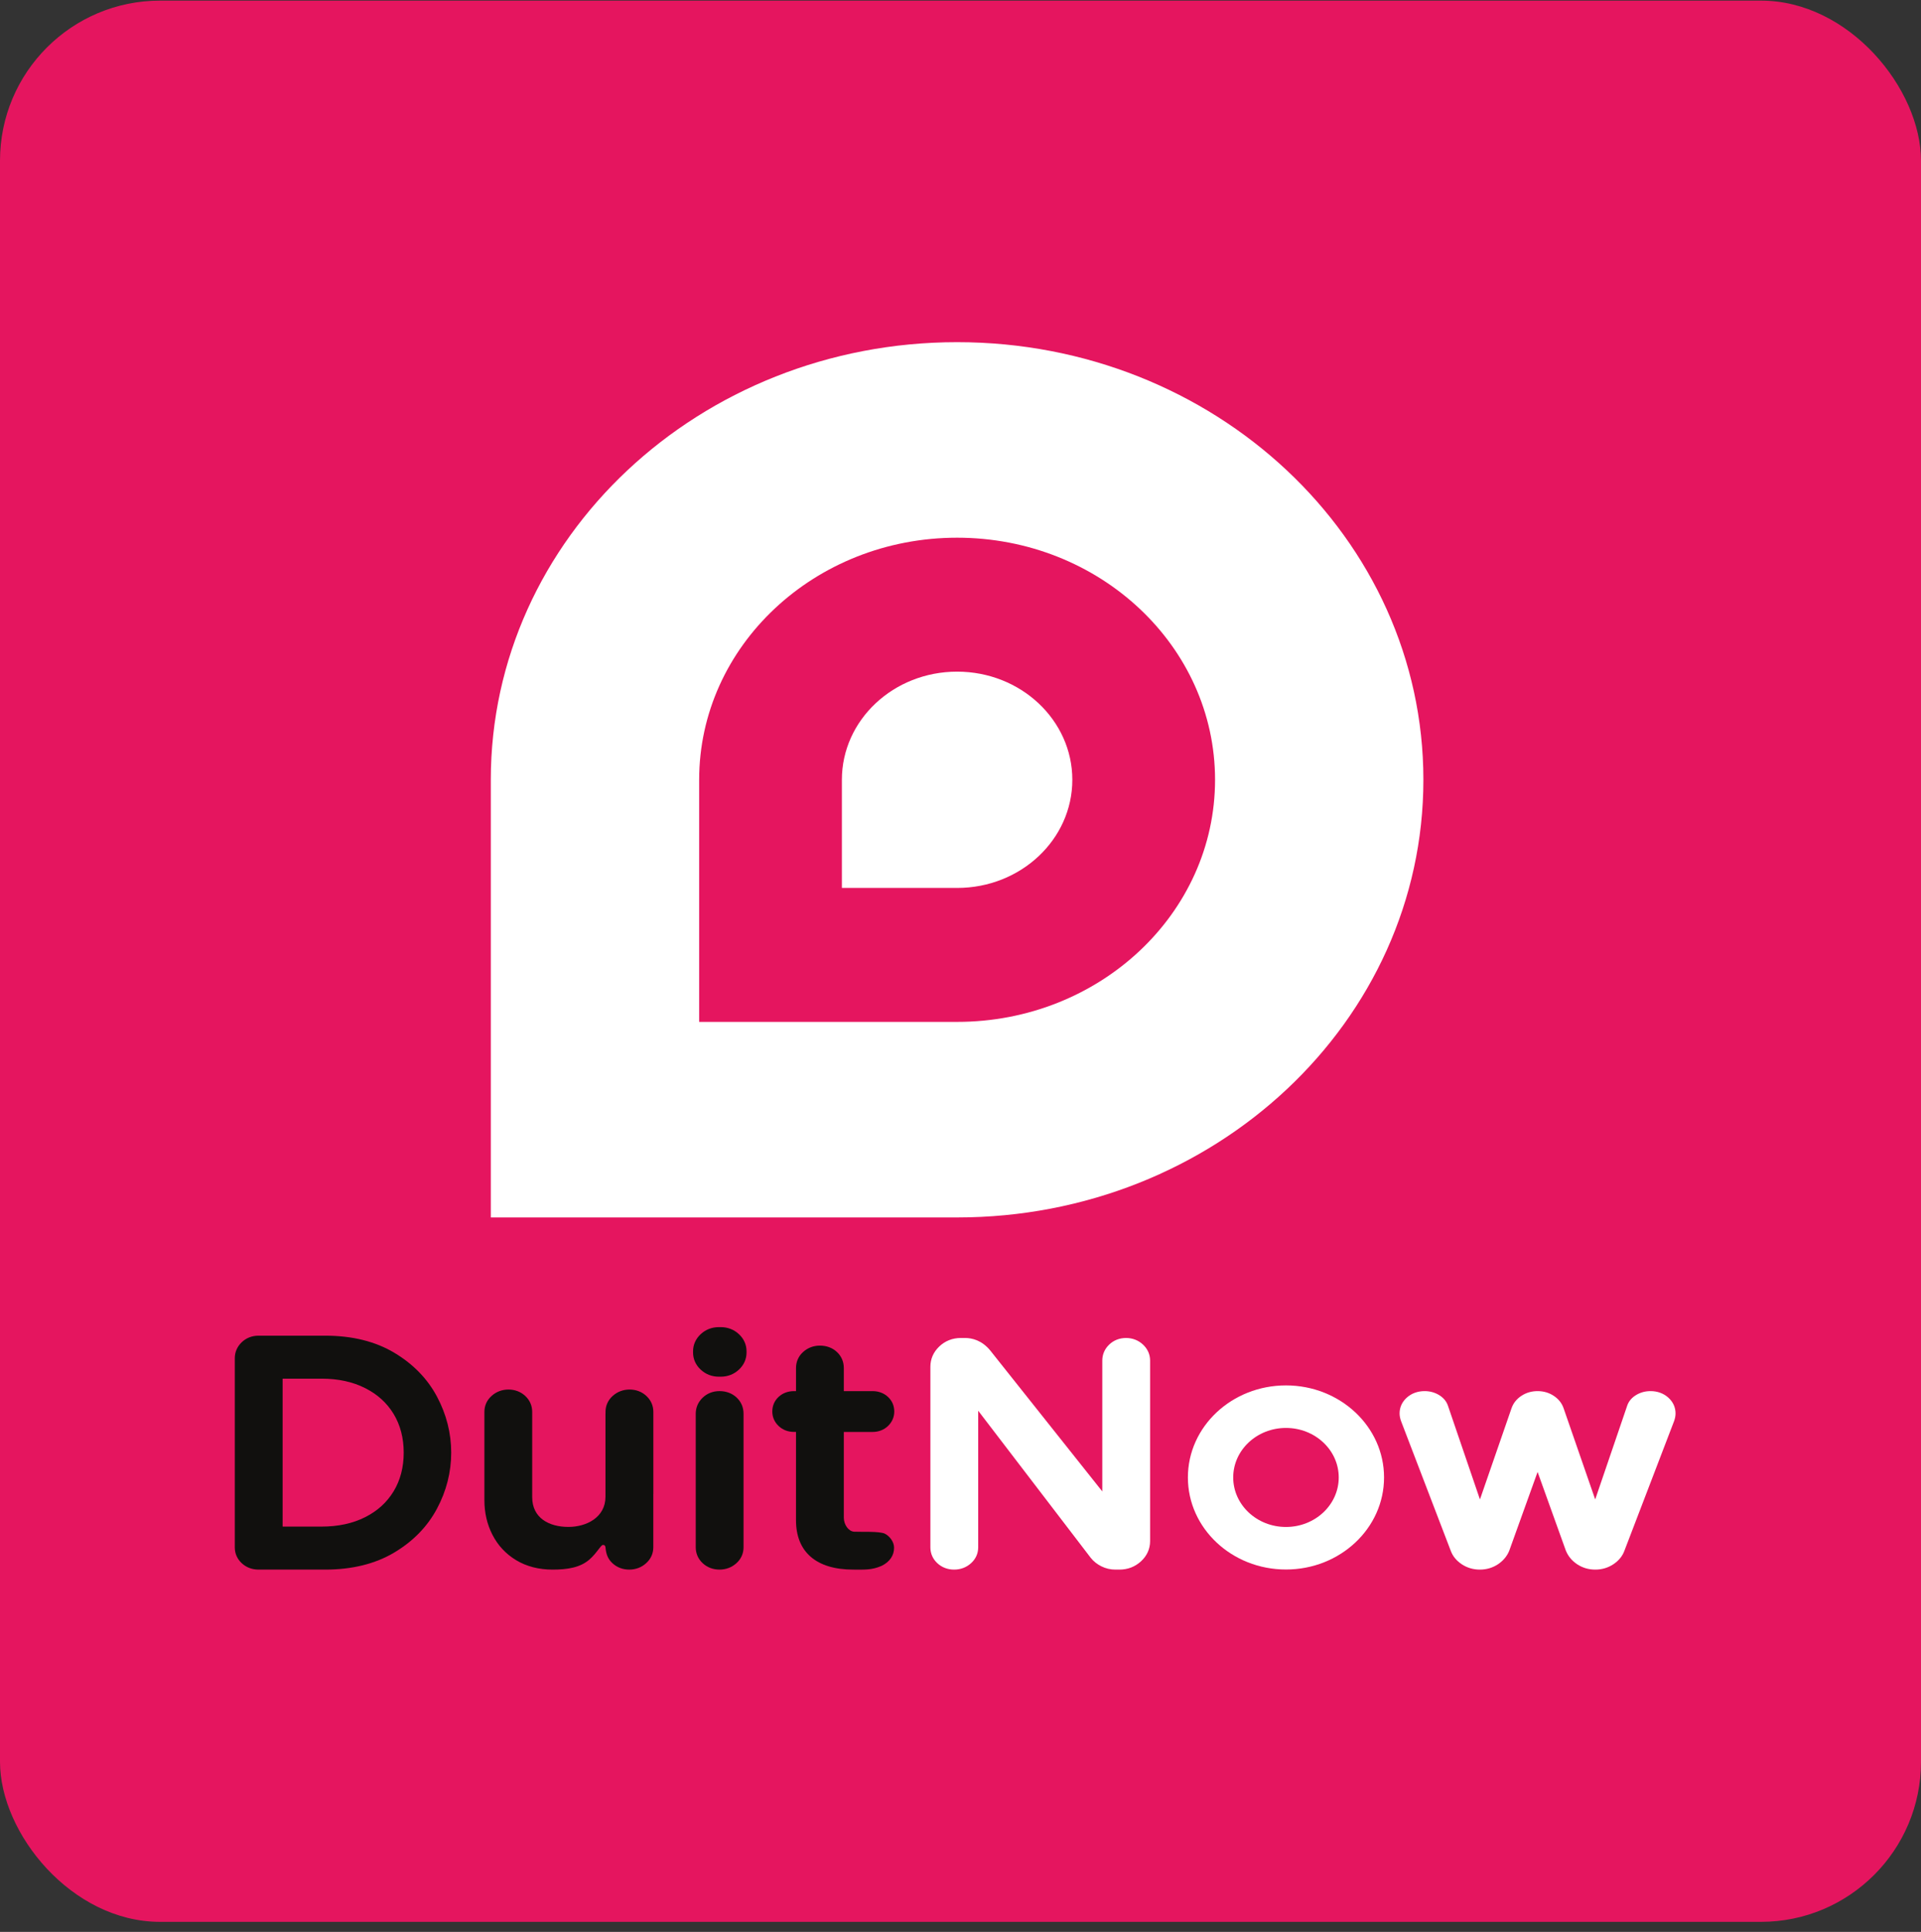<svg width="180" height="181" viewBox="0 0 180 181" fill="none" xmlns="http://www.w3.org/2000/svg">
<rect x="0" y="0" width="180" height="181" fill="#333333" stroke="none"/>
<rect y="0.058" width="180" height="180" rx="15" fill="#E5155F"/>
<path d="M89.682 32.058C65.552 32.058 45.989 50.415 45.989 73.058V114.062H89.682C113.812 114.062 133.373 95.703 133.373 73.058C133.373 50.415 113.812 32.058 89.682 32.058Z" fill="white"/>
<path d="M30.133 143.026C31.686 143.026 33.06 142.727 34.218 142.141C35.376 141.555 36.246 140.764 36.88 139.724C37.508 138.69 37.828 137.47 37.828 136.098C37.828 134.723 37.508 133.504 36.88 132.468C36.246 131.429 35.376 130.64 34.218 130.053C33.06 129.465 31.686 129.166 30.133 129.166H26.481V143.026H30.133ZM24.225 147.055C23.614 147.055 23.069 146.845 22.645 146.449C22.222 146.053 22 145.541 22 144.969V127.254C22 126.687 22.22 126.173 22.634 125.769C23.058 125.355 23.608 125.139 24.225 125.139H30.475C32.986 125.139 35.16 125.673 36.935 126.733C38.705 127.787 40.053 129.171 40.946 130.849C41.83 132.507 42.278 134.272 42.278 136.098C42.278 137.923 41.83 139.688 40.946 141.345C40.053 143.021 38.705 144.407 36.935 145.461C35.16 146.518 32.986 147.055 30.475 147.055H24.225Z" fill="#11100E"/>
<path d="M67.353 128.982C66.702 128.982 66.114 128.751 65.65 128.314C65.188 127.881 64.941 127.328 64.941 126.718V126.601C64.941 125.99 65.188 125.437 65.65 125.003C66.114 124.568 66.704 124.338 67.353 124.338H67.54C68.191 124.338 68.781 124.568 69.243 125.003C69.707 125.437 69.951 125.99 69.951 126.601V126.718C69.951 127.328 69.707 127.881 69.243 128.314C68.781 128.751 68.191 128.982 67.54 128.982H67.353ZM67.416 147.055C66.805 147.055 66.261 146.845 65.836 146.449C65.415 146.052 65.192 145.541 65.192 144.969V132.449C65.192 131.881 65.41 131.368 65.826 130.962C66.248 130.55 66.8 130.331 67.416 130.331C68.047 130.331 68.603 130.54 69.026 130.938C69.449 131.336 69.671 131.857 69.671 132.449V144.969C69.671 145.545 69.44 146.062 68.999 146.458C68.567 146.849 68.019 147.055 67.416 147.055Z" fill="#11100E"/>
<path d="M58.995 130.185C58.39 130.185 57.843 130.393 57.41 130.783C56.971 131.18 56.738 131.695 56.738 132.274V132.404C56.738 132.419 56.734 132.432 56.734 132.449V140.225C56.734 142.175 54.939 143.056 53.264 143.056C51.444 143.056 49.868 142.221 49.868 140.269V132.274C49.868 131.702 49.645 131.189 49.224 130.793C48.799 130.395 48.254 130.185 47.643 130.185C47.039 130.185 46.491 130.393 46.061 130.783C45.62 131.18 45.389 131.695 45.389 132.274V140.562C45.389 141.723 45.639 142.808 46.137 143.783C46.648 144.786 47.397 145.591 48.364 146.174C49.337 146.759 50.485 147.055 51.779 147.055C53.162 147.055 54.366 146.869 55.236 146.106C55.925 145.504 56.29 144.756 56.489 144.745C56.685 144.739 56.721 144.86 56.734 144.969C56.791 145.603 56.956 146.053 57.38 146.449C57.802 146.845 58.348 147.055 58.958 147.055C59.563 147.055 60.11 146.849 60.54 146.458C60.982 146.063 61.215 145.545 61.215 144.969V139.976C61.215 139.97 61.219 139.962 61.219 139.959V132.274C61.219 131.702 60.997 131.189 60.572 130.791C60.151 130.395 59.603 130.185 58.995 130.185Z" fill="#11100E"/>
<path d="M104.514 147.055C104.047 147.055 103.602 146.95 103.19 146.743C102.797 146.546 102.465 146.282 102.207 145.957L102.188 145.933L91.658 132.171V144.969C91.658 145.545 91.426 146.063 90.985 146.458C90.554 146.849 90.007 147.055 89.402 147.055C88.792 147.055 88.247 146.845 87.824 146.449C87.4 146.053 87.178 145.541 87.178 144.969V128.057C87.178 127.324 87.456 126.685 88.003 126.158C88.547 125.635 89.248 125.355 90.023 125.355H90.429C91.067 125.355 91.998 125.561 92.794 126.534L92.806 126.55L103.286 139.731V127.473C103.286 126.904 103.504 126.39 103.919 125.987C104.342 125.574 104.893 125.355 105.511 125.355C106.119 125.355 106.671 125.57 107.104 125.976C107.536 126.383 107.766 126.9 107.766 127.473V144.383C107.766 145.113 107.47 145.77 106.91 146.282C106.348 146.795 105.667 147.055 104.887 147.055H104.514Z" fill="white"/>
<path d="M149.479 147.055C148.851 147.055 148.278 146.884 147.775 146.551C147.292 146.226 146.94 145.804 146.73 145.292L146.717 145.262L144.074 137.906L141.421 145.278L141.416 145.295C141.205 145.804 140.851 146.226 140.367 146.551C139.865 146.884 139.292 147.055 138.666 147.055C138.039 147.055 137.466 146.884 136.963 146.551C136.473 146.222 136.127 145.803 135.941 145.301L131.29 133.166C131.192 132.907 131.143 132.659 131.143 132.419C131.143 131.848 131.379 131.334 131.824 130.938C132.269 130.54 132.845 130.332 133.489 130.332C133.964 130.332 134.405 130.447 134.8 130.676C135.217 130.92 135.506 131.247 135.657 131.65L138.673 140.482L141.635 131.929C141.801 131.457 142.111 131.07 142.554 130.776C143.002 130.481 143.513 130.332 144.074 130.332C144.632 130.332 145.143 130.481 145.589 130.776C146.035 131.07 146.342 131.456 146.507 131.926L149.472 140.482L152.486 131.651C152.636 131.247 152.926 130.92 153.345 130.676C153.737 130.449 154.178 130.332 154.656 130.332C155.299 130.332 155.873 130.54 156.319 130.938C156.763 131.337 157 131.848 157 132.419C157 132.659 156.953 132.907 156.858 133.159L152.202 145.306C152.018 145.8 151.672 146.222 151.179 146.551C150.677 146.884 150.106 147.055 149.479 147.055Z" fill="white"/>
<path d="M79.951 147.055C76.492 147.055 74.586 145.411 74.586 142.429L74.587 134.156H74.404C73.828 134.156 73.32 133.957 72.938 133.581C72.562 133.216 72.365 132.753 72.365 132.244C72.365 131.711 72.566 131.239 72.948 130.88C73.332 130.521 73.835 130.332 74.404 130.332H74.587V128.172C74.587 127.577 74.821 127.054 75.26 126.66C75.689 126.273 76.231 126.07 76.827 126.07C77.453 126.07 78.004 126.277 78.424 126.67C78.844 127.065 79.067 127.586 79.067 128.172V130.332H81.757C82.324 130.332 82.827 130.521 83.209 130.879C83.593 131.239 83.794 131.711 83.794 132.246C83.794 132.753 83.595 133.216 83.225 133.583C82.841 133.959 82.331 134.159 81.757 134.159H79.067V142.195C79.067 142.829 79.5 143.474 80.03 143.504C80.66 143.539 82.423 143.443 82.923 143.696C83.334 143.905 83.772 144.427 83.775 144.992C83.784 145.727 83.364 146.333 82.618 146.7L82.6 146.707L82.582 146.715C81.667 147.113 80.98 147.055 79.951 147.055Z" fill="#11100E"/>
<path d="M89.682 83.191H78.885V73.059C78.885 67.464 83.718 62.926 89.682 62.926C95.644 62.926 100.478 67.464 100.478 73.059C100.478 78.654 95.644 83.191 89.682 83.191ZM89.682 50.377C76.333 50.377 65.512 60.532 65.512 73.059V95.74H89.682C103.031 95.74 113.852 85.585 113.852 73.059C113.852 60.532 103.031 50.377 89.682 50.377Z" fill="#E5155F"/>
<path d="M120.496 143.061C117.767 143.061 115.553 140.983 115.553 138.421C115.553 135.86 117.767 133.783 120.496 133.783C123.227 133.783 125.441 135.86 125.441 138.421C125.441 140.983 123.227 143.061 120.496 143.061ZM120.496 129.798C115.421 129.798 111.307 133.659 111.307 138.421C111.307 143.185 115.421 147.046 120.496 147.046C125.572 147.046 129.687 143.185 129.687 138.421C129.687 133.659 125.572 129.798 120.496 129.798Z" fill="white"/>
</svg>
